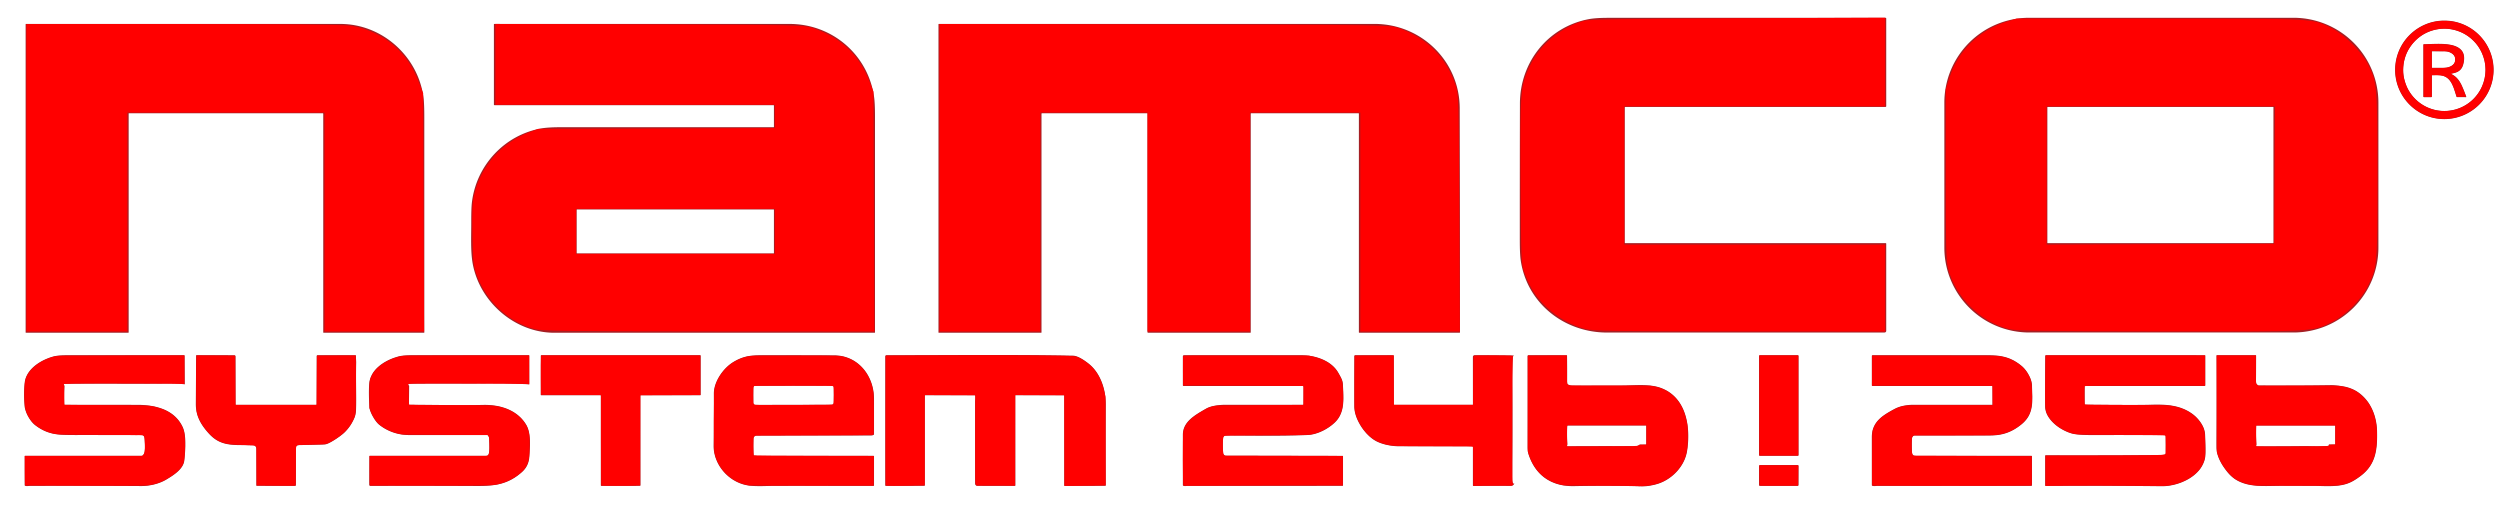 <?xml version="1.0" encoding="UTF-8" standalone="no"?>
<svg
   version="1.1"
   viewBox="0.00 0.00 2560.00 519.00"
   id="svg70"
   sodipodi:docname="namco2x6.svg"
   inkscape:version="1.3 (0e150ed6c4, 2023-07-21)"
   xmlns:inkscape="http://www.inkscape.org/namespaces/inkscape"
   xmlns:sodipodi="http://sodipodi.sourceforge.net/DTD/sodipodi-0.dtd"
   xmlns="http://www.w3.org/2000/svg"
   xmlns:svg="http://www.w3.org/2000/svg">
  <defs
     id="defs74" />
  <sodipodi:namedview
     id="namedview72"
     pagecolor="#ffffff"
     bordercolor="#666666"
     borderopacity="1.0"
     inkscape:pageshadow="2"
     inkscape:pageopacity="0.0"
     inkscape:pagecheckerboard="0"
     showgrid="false"
     inkscape:zoom="0.22234281"
     inkscape:cx="4479.5691"
     inkscape:cy="-1065.9216"
     inkscape:window-width="3440"
     inkscape:window-height="1377"
     inkscape:window-x="-8"
     inkscape:window-y="760"
     inkscape:window-maximized="1"
     inkscape:current-layer="svg70"
     inkscape:showpageshadow="0"
     inkscape:deskcolor="#d1d1d1" />
  <g
     fill="#a51e23"
     id="g56">
    <path
       d="   M 1664.38 249.00   L 1930.97 249.00   A 0.53 0.53 0.0 0 1 1931.50 249.53   L 1931.50 338.77   A 1.71 1.71 0.0 0 1 1929.79 340.48   Q 1787.07 340.52 1645.50 340.53   C 1601.64 340.53 1563.23 310.33 1557.12 265.91   Q 1556.28 259.81 1556.27 245.94   Q 1556.24 175.97 1556.40 105.99   C 1556.49 63.54 1585.23 27.48 1626.95 19.60   Q 1634.05 18.26 1646.77 18.26   Q 1788.33 18.24 1930.72 18.25   Q 1931.50 18.25 1931.50 19.03   L 1931.50 108.75   A 0.75 0.75 0.0 0 1 1930.75 109.50   L 1664.25 109.50   A 0.50 0.50 0.0 0 0 1663.75 110.00   L 1663.75 248.38   Q 1663.75 249.00 1664.38 249.00   Z"
       id="path14" />
    <path
       d="   M 2435.49 253.56   A 86.91 86.91 0.0 0 1 2348.58 340.47   L 2077.92 340.47   A 86.91 86.91 0.0 0 1 1991.01 253.56   L 1991.01 105.12   A 86.91 86.91 0.0 0 1 2077.92 18.21   L 2348.58 18.21   A 86.91 86.91 0.0 0 1 2435.49 105.12   L 2435.49 253.56   Z   M 2328.00 109.91   A 0.41 0.41 0.0 0 0 2327.59 109.50   L 2096.91 109.50   A 0.41 0.41 0.0 0 0 2096.50 109.91   L 2096.50 248.59   A 0.41 0.41 0.0 0 0 2096.91 249.00   L 2327.59 249.00   A 0.41 0.41 0.0 0 0 2328.00 248.59   L 2328.00 109.91   Z"
       id="path16" />
    <path
       d="   M 2553.47 71.52   A 50.45 50.45 0.0 0 1 2503.02 121.97   A 50.45 50.45 0.0 0 1 2452.57 71.52   A 50.45 50.45 0.0 0 1 2503.02 21.07   A 50.45 50.45 0.0 0 1 2553.47 71.52   Z   M 2545.11 71.53   A 42.11 42.11 0.0 0 0 2503.00 29.42   A 42.11 42.11 0.0 0 0 2460.89 71.53   A 42.11 42.11 0.0 0 0 2503.00 113.64   A 42.11 42.11 0.0 0 0 2545.11 71.53   Z"
       id="path18" />
    <path
       d="   M 131.75 116.25   L 131.75 340.25   A 0.50 0.50 0.0 0 1 131.25 340.75   L 26.75 340.75   Q 26.25 340.75 26.25 340.25   L 26.25 24.98   A 0.48 0.48 0.0 0 1 26.73 24.50   Q 187.56 24.49 348.50 24.51   C 391.26 24.51 428.33 57.68 433.72 100.33   Q 434.49 106.43 434.49 120.30   Q 434.51 230.32 434.50 340.41   A 0.34 0.34 0.0 0 1 434.16 340.75   L 331.50 340.75   Q 331.00 340.75 331.00 340.25   L 331.00 116.50   Q 331.00 116.00 330.50 116.00   L 132.00 116.00   A 0.25 0.25 0.0 0 0 131.75 116.25   Z"
       id="path20" />
    <path
       d="   M 792.15 107.74   L 506.50 107.75   A 0.75 0.75 0.0 0 1 505.75 107.00   L 505.75 24.98   A 0.48 0.47 -90.0 0 1 506.22 24.50   Q 657.31 24.49 808.50 24.51   C 852.16 24.51 888.77 55.97 895.05 99.11   Q 896.00 105.59 896.00 119.05   Q 896.00 229.66 896.00 340.34   A 0.41 0.41 0.0 0 1 895.59 340.75   Q 731.72 340.75 567.75 340.75   C 527.50 340.76 491.37 309.62 484.07 270.16   C 481.75 257.60 482.59 241.52 482.55 227.55   Q 482.52 213.49 483.19 207.58   C 487.55 169.56 516.49 138.17 554.40 131.48   Q 561.32 130.26 574.32 130.26   Q 683.20 130.24 792.15 130.25   A 0.35 0.34 0.0 0 0 792.50 129.91   L 792.50 108.09   A 0.35 0.35 0.0 0 0 792.15 107.74   Z   M 792.50 214.76   A 0.26 0.26 0.0 0 0 792.24 214.50   L 590.76 214.50   A 0.26 0.26 0.0 0 0 590.50 214.76   L 590.50 259.24   A 0.26 0.26 0.0 0 0 590.76 259.50   L 792.24 259.50   A 0.26 0.26 0.0 0 0 792.50 259.24   L 792.50 214.76   Z"
       id="path22" />
    <path
       d="   M 1175.00 116.25   A 0.25 0.25 0.0 0 0 1174.75 116.00   L 1067.00 116.00   A 0.50 0.50 0.0 0 0 1066.50 116.50   L 1066.50 340.25   Q 1066.50 340.75 1066.00 340.75   L 961.50 340.75   Q 961.00 340.75 961.00 340.25   L 961.00 24.98   A 0.48 0.47 -90.0 0 1 961.47 24.50   Q 1184.44 24.49 1407.50 24.49   C 1455.31 24.49 1494.64 62.55 1494.75 110.81   Q 1495.03 225.48 1495.03 340.25   A 0.50 0.50 0.0 0 1 1494.53 340.75   L 1391.97 340.75   A 0.48 0.47 -0.0 0 1 1391.49 340.28   L 1391.50 116.50   Q 1391.50 116.00 1391.00 116.00   L 1281.25 116.00   Q 1280.75 116.00 1280.75 116.50   L 1280.75 340.25   Q 1280.75 340.75 1280.25 340.75   L 1175.75 340.75   A 0.75 0.75 0.0 0 1 1175.00 340.00   L 1175.00 116.25   Z"
       id="path24" />
    <path
       d="   M 2510.43 75.97   C 2519.11 79.95 2521.81 89.68 2525.42 98.86   Q 2525.67 99.50 2524.98 99.50   L 2516.13 99.49   Q 2515.64 99.49 2515.48 99.03   C 2512.64 90.56 2510.67 79.68 2500.59 77.39   C 2497.78 76.75 2493.95 77.00 2490.75 77.00   Q 2490.25 77.00 2490.25 77.50   L 2490.25 98.75   Q 2490.25 99.50 2489.50 99.50   L 2482.25 99.50   Q 2481.50 99.50 2481.50 98.75   L 2481.50 45.77   Q 2481.50 45.30 2481.97 45.29   C 2496.93 45.17 2528.98 40.59 2522.44 65.80   C 2520.78 72.24 2516.44 74.45 2510.52 75.33   Q 2509.40 75.50 2510.43 75.97   Z   M 2490.22 52.92   L 2490.28 69.10   A 0.35 0.35 0.0 0 0 2490.63 69.45   L 2502.86 69.41   A 11.18 7.63 -0.2 0 0 2514.01 61.74   L 2514.01 60.12   A 11.18 7.63 -0.2 0 0 2502.80 52.53   L 2490.57 52.57   A 0.35 0.35 0.0 0 0 2490.22 52.92   Z"
       id="path26" />
    <path
       d="   M 324.25 413.87   L 324.25 364.73   A 1.02 1.02 0.0 0 1 325.27 363.71   L 364.03 363.77   Q 364.55 363.77 364.52 364.29   C 364.39 366.78 364.78 369.31 364.73 371.58   C 364.31 392.69 365.07 407.23 364.57 420.13   Q 364.40 424.42 362.80 428.19   Q 359.18 436.69 352.61 443.06   C 349.53 446.05 336.90 455.06 332.24 455.19   Q 319.24 455.55 306.28 455.78   C 303.59 455.83 302.99 457.08 302.99 459.61   Q 303.01 478.17 303.00 496.78   A 0.73 0.73 0.0 0 1 302.27 497.51   L 262.81 497.49   A 0.31 0.31 0.0 0 1 262.50 497.18   Q 262.51 478.58 262.49 459.98   Q 262.48 456.07 258.75 455.98   Q 251.91 455.81 245.07 455.77   C 231.67 455.68 222.46 453.63 213.56 443.68   C 205.49 434.66 200.43 425.87 200.52 413.40   Q 200.69 388.77 200.81 364.15   Q 200.81 363.71 201.24 363.71   L 239.73 363.77   Q 241.25 363.77 241.25 365.29   L 241.25 414.00   A 0.50 0.50 0.0 0 0 241.75 414.50   L 323.62 414.50   Q 324.25 414.50 324.25 413.87   Z"
       id="path28" />
    <path
       d="   M 614.70 404.75   L 554.28 404.75   A 0.56 0.56 0.0 0 1 553.72 404.19   L 553.77 364.31   A 0.56 0.56 0.0 0 1 554.33 363.75   L 716.94 363.75   A 0.56 0.56 0.0 0 1 717.50 364.31   L 717.50 404.19   A 0.56 0.56 0.0 0 1 716.94 404.75   L 656.26 404.75   A 0.56 0.56 0.0 0 0 655.70 405.31   L 655.85 496.93   A 0.56 0.56 0.0 0 1 655.29 497.49   L 615.81 497.54   A 0.56 0.56 0.0 0 1 615.25 496.98   L 615.26 405.31   A 0.56 0.56 0.0 0 0 614.70 404.75   Z"
       id="path30" />
    <path
       d="   M 1089.13 404.75   L 1039.89 404.75   A 0.23 0.23 0.0 0 0 1039.66 404.98   L 1039.79 496.96   A 0.57 0.57 0.0 0 1 1039.22 497.53   L 1000.76 497.49   A 2.25 2.24 0.1 0 1 998.52 495.25   Q 998.49 452.77 998.50 411.25   C 998.50 409.89 998.97 407.27 998.65 405.34   Q 998.56 404.75 997.96 404.75   L 947.50 404.75   A 0.50 0.50 0.0 0 0 947.00 405.25   L 947.00 496.99   A 0.49 0.49 0.0 0 1 946.51 497.48   L 907.14 497.53   Q 906.50 497.53 906.50 496.89   L 906.50 365.26   Q 906.50 363.73 908.03 363.73   C 971.23 363.76 1034.83 362.97 1098.45 364.17   C 1103.84 364.27 1110.25 368.85 1114.40 372.04   C 1126.82 381.57 1132.40 398.76 1132.34 414.06   Q 1132.16 455.54 1132.28 497.09   A 0.37 0.36 90.0 0 1 1131.92 497.46   L 1090.33 497.59   Q 1089.75 497.59 1089.75 497.01   L 1089.76 405.38   Q 1089.76 404.75 1089.13 404.75   Z"
       id="path32" />
    <path
       d="   M 1334.17 414.51   A 0.58 0.57 0.0 0 0 1334.75 413.94   L 1334.75 396.24   A 1.01 1.01 0.0 0 0 1333.74 395.23   L 1212.00 395.26   A 0.76 0.75 90.0 0 1 1211.25 394.50   L 1211.25 365.09   Q 1211.25 363.71 1212.63 363.71   Q 1272.27 363.78 1332.75 363.75   C 1347.02 363.74 1363.59 369.20 1370.66 382.03   C 1372.66 385.65 1374.97 389.20 1375.15 393.47   C 1375.77 408.10 1377.58 422.50 1366.79 432.75   C 1360.03 439.16 1349.18 444.98 1339.33 445.44   C 1311.60 446.74 1283.53 446.02 1255.75 446.00   C 1253.73 446.00 1252.60 446.92 1252.45 449.03   Q 1251.94 456.27 1252.52 463.49   Q 1252.76 466.56 1255.81 466.57   Q 1315.28 466.71 1374.74 466.80   Q 1375.25 466.80 1375.25 467.31   L 1375.25 496.91   Q 1375.25 497.49 1374.66 497.49   Q 1295.49 497.52 1216.41 497.50   C 1215.15 497.50 1213.39 498.07 1211.73 497.41   Q 1211.25 497.22 1211.25 496.70   Q 1211.25 470.94 1211.25 445.19   C 1211.25 431.43 1224.09 424.75 1235.29 418.28   C 1240.24 415.43 1249.04 414.50 1254.69 414.50   Q 1294.46 414.50 1334.17 414.51   Z"
       id="path34" />
    <path
       d="   M 1550.29 364.25   L 1549.60 364.76   Q 1549.19 365.06 1549.16 365.57   Q 1548.45 378.48 1548.65 396.81   Q 1549.07 434.73 1548.48 491.50   Q 1548.47 492.83 1549.30 494.90   Q 1549.45 495.25 1549.82 495.18   L 1550.70 495.00   Q 1549.75 497.56 1546.75 497.53   Q 1527.89 497.37 1508.94 497.67   A 0.68 0.67 89.2 0 1 1508.25 496.99   L 1508.25 457.73   A 0.73 0.73 0.0 0 0 1507.52 457.00   Q 1470.30 457.00 1432.99 457.00   C 1425.22 457.00 1415.38 455.25 1408.54 451.41   C 1397.33 445.12 1386.77 428.97 1386.74 416.07   Q 1386.68 390.53 1386.79 364.91   Q 1386.80 363.74 1387.97 363.74   L 1426.75 363.76   Q 1427.25 363.76 1427.25 364.25   L 1427.25 414.00   A 0.50 0.50 0.0 0 0 1427.75 414.50   L 1508.04 414.50   Q 1508.27 414.50 1508.27 414.27   L 1508.24 365.51   A 1.79 1.79 0.0 0 1 1510.03 363.72   Q 1529.35 363.73 1548.93 363.98   Q 1549.64 363.99 1550.29 364.25   Z"
       id="path36" />
    <path
       d="   M 1605.85 393.88   Q 1607.93 394.77 1610.31 394.77   Q 1635.86 394.78 1661.40 394.75   C 1673.81 394.74 1688.44 392.86 1700.31 397.07   C 1727.21 406.61 1731.45 437.75 1727.55 462.01   C 1724.97 478.03 1711.31 491.88 1695.80 495.98   Q 1687.56 498.17 1681.49 498.00   Q 1646.63 497.07 1611.75 497.79   C 1589.04 498.26 1572.47 487.15 1565.35 465.65   Q 1564.22 462.24 1564.22 457.71   Q 1564.28 410.91 1564.24 364.70   A 0.99 0.98 -90.0 0 1 1565.22 363.71   L 1604.26 363.77   A 0.40 0.39 0.0 0 1 1604.66 364.16   Q 1604.82 377.09 1604.76 390.00   Q 1604.75 391.61 1605.19 393.13   Q 1605.34 393.66 1605.85 393.88   Z   M 1605.04 455.00   L 1604.55 456.17   A 0.59 0.59 0.0 0 0 1605.09 457.00   Q 1639.82 456.77 1673.69 456.96   Q 1677.24 456.98 1679.02 455.15   L 1685.09 455.20   Q 1685.75 455.20 1685.75 454.55   L 1685.75 436.06   A 0.31 0.31 0.0 0 0 1685.44 435.75   L 1605.48 435.75   Q 1604.89 435.75 1604.86 436.35   Q 1604.42 445.85 1605.04 455.00   Z"
       id="path38" />
    <rect
       x="1801.25"
       y="363.73"
       width="40.50"
       height="103.02"
       rx="0.73"
       id="rect40" />
    <path
       d="   M 2040.25 414.41   L 2040.25 395.88   Q 2040.25 395.25 2039.63 395.25   L 1917.50 395.25   A 0.75 0.75 0.0 0 1 1916.75 394.50   L 1916.75 364.56   A 0.82 0.82 0.0 0 1 1917.57 363.74   Q 1976.73 363.76 2036.00 363.74   C 2049.94 363.74 2059.89 366.05 2070.51 374.98   C 2075.48 379.15 2080.69 388.15 2080.78 394.72   C 2080.98 409.56 2083.69 423.86 2069.61 434.92   C 2059.68 442.73 2050.59 445.93 2037.57 445.97   Q 1999.28 446.07 1961.00 445.98   C 1958.43 445.98 1957.83 447.94 1957.78 450.23   Q 1957.63 456.64 1957.87 463.03   C 1957.99 466.22 1959.70 466.75 1962.61 466.75   Q 2021.42 466.75 2080.17 466.75   A 0.56 0.56 0.0 0 1 2080.73 467.31   L 2080.76 496.77   A 0.74 0.74 0.0 0 1 2080.02 497.51   Q 2001.11 497.49 1922.85 497.50   C 1921.39 497.50 1919.23 498.11 1917.24 497.42   Q 1916.75 497.25 1916.75 496.73   Q 1916.75 472.21 1916.74 447.71   C 1916.74 431.95 1927.39 425.48 1940.29 418.58   C 1945.65 415.71 1953.15 414.50 1959.18 414.50   Q 1999.71 414.50 2040.16 414.50   A 0.09 0.09 0.0 0 0 2040.25 414.41   Z"
       id="path42" />
    <path
       d="   M 2135.26 414.33   Q 2187.69 414.90 2202.00 414.44   C 2217.68 413.92 2232.73 414.61 2245.41 424.09   C 2251.43 428.59 2257.61 436.73 2258.01 444.68   Q 2258.90 462.69 2258.23 467.52   C 2255.45 487.46 2231.24 498.11 2213.50 497.90   Q 2154.22 497.20 2094.87 497.59   A 0.62 0.61 -0.0 0 1 2094.25 496.98   L 2094.25 466.76   Q 2094.25 466.20 2094.81 466.20   Q 2153.56 466.36 2212.17 465.97   Q 2214.78 465.95 2216.76 465.34   A 1.28 1.28 0.0 0 0 2217.66 464.12   L 2217.62 446.86   A 1.34 1.33 0.0 0 0 2216.28 445.53   Q 2178.62 445.44 2142.25 445.50   Q 2128.09 445.53 2122.36 444.12   C 2110.71 441.25 2094.24 430.07 2094.20 416.14   Q 2094.14 390.15 2094.30 364.70   Q 2094.31 363.74 2095.27 363.74   L 2257.75 363.76   A 0.50 0.49 0.0 0 1 2258.25 364.25   L 2258.25 394.47   A 0.78 0.78 0.0 0 1 2257.47 395.25   L 2135.21 395.25   Q 2134.74 395.25 2134.74 395.72   L 2134.74 413.81   Q 2134.74 414.33 2135.26 414.33   Z"
       id="path44" />
    <path
       d="   M 189.21 393.50   Q 181.00 392.68 172.77 392.78   C 137.21 393.18 101.64 392.64 66.06 393.04   Q 65.52 393.05 65.39 393.58   Q 65.20 394.36 66.17 394.91   Q 65.34 404.48 65.88 413.97   Q 65.91 414.47 66.41 414.47   Q 103.49 414.55 140.49 414.55   C 158.88 414.55 178.67 419.16 187.09 437.28   C 191.15 446.01 189.75 462.03 188.75 471.50   C 187.79 480.63 177.09 486.99 170.35 491.08   C 162.93 495.58 152.87 497.76 144.69 497.71   Q 87.66 497.35 30.63 497.54   C 29.26 497.54 27.46 498.07 25.71 497.41   Q 25.25 497.23 25.25 496.74   L 25.25 467.29   Q 25.25 466.77 25.77 466.77   Q 85.17 466.71 144.49 466.75   C 149.88 466.75 148.21 454.29 148.09 449.96   C 147.94 444.97 145.55 445.45 141.37 445.47   Q 116.18 445.59 91.01 445.43   C 84.76 445.39 72.60 445.67 63.42 445.22   C 52.47 444.69 44.27 441.72 35.94 435.38   C 30.71 431.39 25.60 421.93 25.11 415.40   Q 24.10 402.13 25.28 391.77   C 26.90 377.59 42.21 368.36 54.73 365.03   Q 59.54 363.75 67.40 363.75   Q 127.95 363.75 188.51 363.75   A 0.52 0.52 0.0 0 1 189.03 364.26   L 189.21 393.50   Z"
       id="path46" />
    <path
       d="   M 542.02 393.56   Q 520.67 392.44 499.30 392.69   C 472.40 393.00 445.51 392.61 418.59 393.01   Q 417.93 393.02 418.05 393.67   Q 418.20 394.51 418.98 394.97   L 418.78 414.01   Q 418.78 414.47 419.24 414.47   C 444.34 414.47 469.69 415.21 494.74 414.63   C 511.92 414.24 529.71 419.50 538.92 435.05   C 544.02 443.66 542.74 457.35 542.07 467.56   Q 541.45 477.15 534.71 483.20   C 520.68 495.81 507.43 497.75 488.19 497.65   Q 433.38 497.37 379.33 497.54   Q 378.12 497.55 378.12 496.34   L 378.22 467.38   A 0.65 0.65 0.0 0 1 378.87 466.73   Q 438.30 466.76 496.66 466.74   Q 498.73 466.74 499.60 466.14   C 501.78 464.62 500.97 455.19 500.93 449.76   Q 500.91 447.35 499.57 445.89   Q 499.20 445.49 498.66 445.49   Q 458.94 445.53 419.25 445.50   Q 401.65 445.49 388.24 434.92   C 384.22 431.75 378.53 421.96 378.24 416.87   Q 377.45 403.15 377.99 393.76   C 378.89 377.94 394.37 368.72 407.80 365.06   Q 412.66 363.74 421.33 363.74   Q 481.43 363.76 541.59 363.75   A 0.41 0.41 0.0 0 1 542.00 364.16   L 542.02 393.56   Z"
       id="path48" />
    <path
       d="   M 772.17 466.42   C 773.37 466.41 774.63 466.74 775.73 466.74   Q 835.10 466.76 894.44 466.75   A 0.56 0.56 0.0 0 1 895.00 467.31   L 895.00 496.98   A 0.54 0.54 0.0 0 1 894.46 497.52   Q 843.69 497.48 793.00 497.50   C 787.21 497.50 775.13 498.31 767.00 497.25   C 746.87 494.65 730.48 476.36 730.71 456.00   Q 731.08 422.56 730.98 403.07   C 730.92 390.74 740.53 377.02 750.74 370.79   C 759.98 365.16 767.48 363.75 779.13 363.74   Q 816.57 363.72 853.98 363.84   C 878.79 363.92 894.96 384.65 894.99 408.24   Q 895.01 426.37 895.00 444.47   Q 895.00 445.01 894.53 445.29   Q 893.37 445.99 891.69 445.99   Q 833.50 445.99 775.31 446.05   Q 771.69 446.05 771.57 449.53   Q 771.27 457.95 771.78 466.06   Q 771.81 466.43 772.17 466.42   Z   M 773.66 414.58   L 851.56 414.44   A 2.19 2.19 0.0 0 0 853.74 412.25   L 853.72 397.12   A 2.18 1.40 89.9 0 0 852.31 394.94   L 772.83 395.08   A 2.18 1.40 89.9 0 0 771.44 397.26   L 771.46 412.39   A 2.19 2.19 0.0 0 0 773.66 414.58   Z"
       id="path50" />
    <path
       d="   M 2310.72 393.05   A 2.73 2.72 78.0 0 0 2313.16 394.64   Q 2350.01 394.95 2386.75 394.40   Q 2391.83 394.33 2399.72 395.67   C 2421.81 399.43 2433.59 420.06 2434.10 441.19   C 2434.56 459.88 2433.19 475.74 2416.80 487.80   C 2409.82 492.94 2404.59 495.84 2395.82 497.10   C 2386.80 498.39 2376.77 497.56 2369.46 497.53   Q 2352.64 497.47 2335.83 497.49   C 2316.01 497.52 2294.51 500.49 2280.85 483.43   C 2275.11 476.25 2270.37 468.36 2269.66 459.50   Q 2269.56 458.30 2269.61 449.39   Q 2269.86 406.73 2269.72 364.09   A 0.34 0.34 0.0 0 1 2270.06 363.75   L 2309.78 363.75   A 0.49 0.48 90.0 0 1 2310.26 364.24   Q 2310.26 376.95 2310.15 389.75   Q 2310.14 391.76 2310.72 393.05   Z   M 2310.67 455.21   Q 2310.22 455.81 2310.29 456.48   Q 2310.34 457.03 2310.89 457.03   Q 2335.23 457.07 2359.57 456.83   C 2365.58 456.77 2376.09 457.50 2384.00 456.55   Q 2384.83 456.45 2384.75 455.09   L 2390.64 455.16   Q 2391.25 455.17 2391.25 454.56   L 2391.25 436.15   A 0.41 0.40 0.0 0 0 2390.84 435.75   L 2310.78 435.75   Q 2310.37 435.75 2310.35 436.17   Q 2309.91 445.71 2310.67 455.21   Z"
       id="path52" />
    <rect
       x="1801.25"
       y="476.26"
       width="40.50"
       height="21.30"
       rx="0.88"
       id="rect54" />
  </g>
  <path
     style="fill:#ff0000;fill-opacity:1;stroke-width:1.59"
     d="M 27.032,182.07 V 24.647 H 186.725 c 104.03,0 164.028,0.59 172.131,1.692 17.196,2.339 35.711,11.376 47.953,23.403 10.339,10.158 16.332,19.56 22.399,35.139 l 4.099,10.526 0.472,122.042 0.472,122.042 H 383.294 332.337 V 227.388 115.284 H 231.364 130.39 V 227.388 339.492 H 78.711 27.032 Z"
     id="path1" />
  <path
     style="fill:#ff0000;fill-opacity:1;stroke-width:1.59"
     d="m 547.424,337.041 c -26.198,-7.056 -49.011,-28.153 -58.995,-54.561 -3.653,-9.661 -4.053,-13.231 -4.657,-41.576 -0.526,-24.678 -0.139,-33.243 1.895,-41.958 6.706,-28.73 27.857,-52.75 55.77,-63.337 l 9.541,-3.618 121.247,-0.45 121.247,-0.45 V 119.212 107.334 H 650.362 507.251 V 65.932 24.53 l 157.82,0.486 c 148.378,0.457 158.343,0.662 166.566,3.417 29.222,9.794 47.987,27.308 58.676,54.764 l 4.134,10.62 0.453,122.837 0.453,122.837 -169.802,-0.105 c -140.875,-0.087 -171.22,-0.487 -178.127,-2.347 z M 793.474,236.929 V 213.872 H 691.705 589.937 v 23.057 23.057 h 101.768 101.768 z"
     id="path3" />
  <path
     style="fill:#ff0000;fill-opacity:1;stroke-width:1.59"
     d="M 962.027,182.028 V 24.565 l 230.171,0.45 c 218.501,0.427 230.614,0.598 238.917,3.373 29.771,9.95 50.122,30.319 59.809,59.864 2.64,8.053 2.911,18.352 3.422,129.993 l 0.555,121.247 h -50.974 -50.974 V 227.388 115.284 h -56.45 -56.45 v 112.104 112.104 h -52.474 -52.474 V 227.388 115.284 h -54.859 -54.859 v 112.104 112.104 h -51.679 -51.679 z"
     id="path4" />
  <path
     style="fill:#ff0000;fill-opacity:1;stroke-width:1.59"
     d="m 1623.52,336.976 c -14.556,-3.84 -28.305,-11.551 -39.608,-22.214 -11.041,-10.416 -16.869,-19.416 -22.814,-35.229 -3.37,-8.964 -3.477,-11.478 -4.001,-93.565 -0.605,-94.754 -0.281,-98.561 10.201,-119.978 10.198,-20.836 31.643,-38.357 54.752,-44.734 5.235,-1.445 45.584,-2.094 157.7,-2.537 l 150.665,-0.596 v 45.4 45.4 h -133.571 -133.571 v 70.761 70.761 h 133.571 133.571 v 44.524 44.524 l -149.074,-0.105 c -124.952,-0.088 -150.49,-0.478 -157.82,-2.412 z"
     id="path5" />
  <path
     style="fill:#ff0000;fill-opacity:1;stroke-width:1.59"
     d="m 2058.058,337.207 c -29.777,-7.215 -55.459,-32.486 -63.193,-62.181 -2.043,-7.843 -2.435,-23.361 -2.435,-96.389 V 91.596 l 3.95,-12.406 c 8.491,-26.663 30.129,-48.068 57.203,-56.587 l 11.197,-3.523 h 147.087 c 160.473,0 154.97,-0.293 174.914,9.32 13.166,6.346 30.813,23.598 37.789,36.942 9.606,18.376 9.865,21.374 9.891,114.405 0.026,92.904 -0.046,93.727 -9.943,113.631 -6.78,13.634 -22.512,29.367 -36.147,36.147 -20.792,10.339 -14.395,9.981 -175.646,9.832 -112.296,-0.104 -148.29,-0.604 -154.668,-2.15 z m 271.098,-157.921 0.414,-70.363 h -116.891 -116.891 v 70.771 70.771 l 116.477,-0.408 116.477,-0.408 z"
     id="path6" />
  <path
     style="fill:#ff0000;fill-opacity:1;stroke-width:0.398"
     d="m 2497.011,121.406 c -18.496,-2.153 -34.831,-15.206 -41.242,-32.956 -3.683,-10.198 -3.893,-21.684 -0.585,-32.03 2.544,-7.955 6.385,-14.209 12.458,-20.282 7.892,-7.892 17.259,-12.648 28.233,-14.335 4.954,-0.762 12.814,-0.487 17.719,0.619 34.722,7.83 50.747,47.424 31.129,76.91 -10.425,15.669 -28.983,24.255 -47.712,22.074 z m 12.31,-8.103 c 14.03,-2.115 25.819,-10.886 31.88,-23.719 5.426,-11.489 5.442,-24.546 0.044,-35.966 -2.346,-4.963 -4.553,-8.119 -8.34,-11.924 -12.514,-12.573 -31.403,-15.931 -47.805,-8.497 -8.607,3.901 -16.476,11.856 -20.639,20.866 -3.077,6.661 -4.422,15.954 -3.37,23.29 0.593,4.136 2.783,10.84 4.662,14.278 8.609,15.743 25.887,24.338 43.567,21.673 z"
     id="path7" />
  <path
     style="fill:#ff0000;fill-opacity:1;stroke-width:0.398"
     d="M 2481.791,72.392 V 45.6 l 5.859,-0.293 c 7.838,-0.392 17.847,-0.028 21.769,0.791 6.35,1.327 11.054,4.44 12.721,8.422 1.004,2.396 1.174,5.912 0.454,9.392 -1.339,6.477 -4.059,9.362 -10.169,10.787 -1.37,0.32 -2.561,0.652 -2.647,0.738 -0.086,0.086 1.048,0.954 2.52,1.93 3.149,2.086 5.879,5.317 7.813,9.25 1.421,2.889 5.011,11.662 5.011,12.245 0,0.177 -2.112,0.323 -4.693,0.323 h -4.693 l -1.525,-4.809 c -4.382,-13.817 -8.376,-17.453 -19.173,-17.453 h -4.898 v 11.131 11.131 h -4.174 -4.174 z m 23.403,-3.042 c 4.009,-0.65 6.976,-2.418 8.307,-4.95 0.86,-1.636 0.843,-5.762 -0.03,-7.094 -1.099,-1.678 -2.341,-2.688 -4.649,-3.783 -2.098,-0.995 -2.521,-1.043 -10.435,-1.183 l -8.249,-0.146 v 8.786 8.786 l 6.261,-0.003 c 3.444,-0.002 7.401,-0.188 8.794,-0.414 z"
     id="path8" />
  <path
     style="fill:#ff0000;fill-opacity:1;stroke-width:0.398"
     d="m 2311.449,497.225 c -7.36,-0.514 -13.153,-1.971 -18.856,-4.743 -4.169,-2.027 -4.877,-2.542 -8.57,-6.243 -5.89,-5.902 -10.219,-12.662 -12.823,-20.021 l -1.095,-3.094 -0.108,-49.592 -0.108,-49.592 h 20.084 20.084 v 14.342 14.342 l 1.209,1.209 1.208,1.209 40.632,-0.118 c 39.974,-0.116 40.706,-0.104 45.21,0.726 5.593,1.031 10.007,2.555 14.149,4.886 4.261,2.398 11.123,9.23 13.787,13.73 5.915,9.989 8.279,21.025 7.656,35.741 -0.84,19.839 -6.136,30.2 -20.307,39.727 -6.467,4.348 -11.986,6.425 -19.494,7.338 -2.444,0.297 -16.055,0.41 -42.335,0.351 -21.303,-0.048 -39.449,-0.137 -40.323,-0.198 z m 72.667,-40.485 c 0.373,-0.143 0.678,-0.502 0.678,-0.798 0,-0.399 0.845,-0.567 3.28,-0.653 l 3.28,-0.115 v -9.74 -9.74 h -40.548 -40.548 l -0.026,10.535 c -0.015,5.794 0.037,10.663 0.115,10.819 0.175,0.354 72.836,0.05 73.771,-0.309 z"
     id="path9" />
  <path
     style="fill:#ff0000;fill-opacity:1;stroke-width:0.398"
     d="m 2178.474,497.406 c -19.131,-0.167 -45.831,-0.197 -59.332,-0.066 l -24.548,0.238 v -15.537 -15.537 l 42.834,-0.045 c 56.398,-0.059 78.866,-0.368 79.744,-1.097 0.576,-0.479 0.657,-1.679 0.657,-9.79 0,-6.993 -0.123,-9.347 -0.505,-9.664 -0.345,-0.286 -14.319,-0.472 -44.027,-0.586 -45.109,-0.173 -46.912,-0.238 -52.472,-1.882 -3.265,-0.965 -9.209,-3.845 -12.376,-5.995 -5.943,-4.036 -11.497,-10.697 -13.014,-15.607 -1.224,-3.962 -1.356,-8.26 -1.042,-33.824 l 0.296,-24.073 h 81.645 81.645 v 15.504 15.504 h -61.575 c -55.782,0 -61.598,0.059 -61.816,0.629 -0.396,1.031 -0.261,17.806 0.148,18.453 0.331,0.523 5.484,0.604 42.033,0.659 36.401,0.055 42.198,0.145 45.954,0.716 13.876,2.107 24.594,8.31 30.807,17.827 3.96,6.066 4.453,8.575 4.564,23.224 0.093,12.173 -0.052,13.319 -2.311,18.268 -1.75,3.835 -3.419,6.182 -6.613,9.305 -7.839,7.664 -21.094,13.094 -33.13,13.572 -1.53,0.061 -18.436,-0.026 -37.567,-0.194 z"
     id="path10" />
  <path
     style="fill:#ff0000;fill-opacity:1;stroke-width:0.398"
     d="m 1917.377,497.172 c -0.415,-0.264 -0.49,-5.579 -0.386,-27.523 0.119,-25.108 0.185,-27.364 0.858,-29.383 1.932,-5.794 5.069,-10.026 10.397,-14.025 4.373,-3.282 12.707,-7.947 16.518,-9.246 6.333,-2.159 6.552,-2.168 52.94,-2.17 l 42.841,-0.002 -0.106,-9.839 -0.106,-9.839 -61.721,-0.101 -61.721,-0.101 0.104,-15.403 0.104,-15.403 h 63.804 c 60.738,0 63.995,0.036 67.779,0.746 7.204,1.352 12.332,3.517 18.315,7.73 4.821,3.395 8.038,7.118 10.702,12.385 2.366,4.678 2.64,6.023 2.999,14.718 0.737,17.864 -1.108,24.975 -8.352,32.205 -7.736,7.721 -17.25,12.244 -28.357,13.483 -2.47,0.275 -18.082,0.426 -44.119,0.426 h -40.296 l -0.95,1.011 c -0.879,0.936 -0.962,1.393 -1.11,6.162 -0.216,6.949 0.198,11.656 1.127,12.803 l 0.724,0.894 60.559,0.199 60.559,0.199 0.104,14.881 c 0.082,11.641 -0.01,14.95 -0.398,15.2 -0.664,0.422 -162.147,0.414 -162.812,-0.008 z"
     id="path11" />
  <path
     style="fill:#ff0000;fill-opacity:1;stroke-width:0.398"
     d="M 1801.614,415.222 V 363.94 h 19.877 19.877 v 51.282 51.282 h -19.877 -19.877 z"
     id="path12" />
  <path
     style="fill:#ff0000;fill-opacity:1;stroke-width:0.398"
     d="m 1801.883,497.25 c -0.148,-0.148 -0.269,-4.89 -0.269,-10.538 v -10.27 h 19.883 19.883 l -0.106,10.435 -0.106,10.435 -19.509,0.103 c -10.73,0.057 -19.629,-0.018 -19.777,-0.166 z"
     id="path13" />
  <path
     style="fill:#ff0000;fill-opacity:1;stroke-width:0.398"
     d="m 1676.741,497.743 c -0.136,-0.144 -17.041,-0.312 -37.567,-0.374 -36.456,-0.11 -37.398,-0.132 -40.699,-0.953 -7.094,-1.763 -12.13,-4.076 -17.259,-7.925 -6.85,-5.141 -12.386,-13.229 -15.595,-22.782 l -1.135,-3.379 v -49.095 -49.095 l 19.949,-0.103 19.949,-0.103 0.126,14.549 0.126,14.549 0.912,0.738 c 0.501,0.406 1.746,0.863 2.767,1.016 1.02,0.153 19.026,0.187 40.012,0.074 21.384,-0.114 39.565,-0.047 41.359,0.152 9.888,1.099 18.034,4.709 24.385,10.808 6.537,6.277 10.713,14.439 13.075,25.551 1.012,4.764 1.089,5.796 1.106,14.859 0.019,10.501 -0.383,14.497 -2.04,20.255 -3.051,10.603 -11.935,20.894 -22.633,26.218 -6.165,3.068 -13.083,4.721 -21.224,5.071 -2.952,0.127 -5.478,0.113 -5.614,-0.03 z m 1.164,-41.603 c 1.017,-0.593 2.075,-0.767 4.671,-0.767 h 3.356 v -9.938 -9.938 h -40.524 -40.524 l -0.258,1.72 c -0.191,1.271 -0.025,19.945 0.177,19.945 0.018,0 16.177,-0.057 35.91,-0.128 34.594,-0.123 35.924,-0.155 37.192,-0.894 z"
     id="path15" />
  <path
     style="fill:#ff0000;fill-opacity:1;stroke-width:0.398"
     d="m 1508.633,477.848 c 0,-10.795 -0.108,-19.911 -0.241,-20.256 -0.218,-0.567 -3.91,-0.629 -37.666,-0.635 -20.622,-0.003 -39.512,-0.179 -42.073,-0.391 -14.907,-1.235 -24.285,-6.073 -32.226,-16.623 -4.742,-6.3 -8.085,-13.549 -9.017,-19.553 -0.327,-2.108 -0.428,-10.781 -0.343,-29.616 l 0.12,-26.635 19.973,-0.103 19.973,-0.103 0.102,25.346 0.102,25.346 h 40.548 40.548 l 0.102,-24.809 c 0.072,-17.52 0.233,-24.966 0.546,-25.343 0.359,-0.432 3.752,-0.533 17.787,-0.531 9.539,0.002 18.544,0.116 20.011,0.255 2.567,0.242 2.65,0.283 2.203,1.09 -0.624,1.127 -0.87,127.004 -0.251,128.943 0.226,0.711 0.617,1.292 0.867,1.292 0.25,0 0.053,0.403 -0.439,0.894 l -0.894,0.894 -19.866,0.082 -19.866,0.082 z"
     id="path17" />
  <path
     style="fill:#ff0000;fill-opacity:1;stroke-width:0.398"
     d="m 1211.776,497.084 c -0.64,-0.679 -0.715,-50.831 -0.082,-54.829 1.272,-8.028 7.355,-14.419 21.367,-22.449 3.858,-2.211 5.971,-3.06 10.034,-4.031 2.726,-0.652 6.587,-0.727 47.293,-0.929 l 44.325,-0.219 0.106,-9.64 c 0.059,-5.302 0.059,-9.683 0,-9.736 -0.059,-0.053 -27.834,-0.187 -61.724,-0.298 l -61.617,-0.202 -0.104,-14.861 c -0.076,-10.799 0.021,-15.012 0.355,-15.415 0.39,-0.47 10.129,-0.535 64.504,-0.43 l 64.045,0.124 3.873,0.888 c 10.292,2.359 18.566,6.928 23.391,12.918 2.037,2.529 5.545,8.645 6.545,11.409 1.158,3.204 1.759,18.601 0.971,24.886 -0.583,4.653 -1.404,7.482 -3.268,11.26 -4.438,8.998 -17.988,17.709 -30.395,19.54 -2.123,0.313 -16.401,0.518 -45.145,0.647 -39.874,0.179 -42.086,0.226 -42.933,0.911 -0.8,0.647 -0.914,1.173 -1.092,5.032 -0.109,2.37 -0.105,6.321 0.01,8.78 0.184,3.954 0.311,4.574 1.104,5.367 l 0.896,0.896 60.414,0.103 60.414,0.103 v 15.102 15.102 h -52.21 c -28.715,0 -65.343,0.112 -81.395,0.248 -23.956,0.204 -29.274,0.154 -29.682,-0.278 z"
     id="path19" />
  <path
     style="fill:#ff0000;fill-opacity:1;stroke-width:0.398"
     d="m 906.954,497.014 c -0.104,-0.273 -0.143,-30.282 -0.087,-66.686 l 0.102,-66.189 54.661,-0.3 c 69.44,-0.381 136.67,0.163 139.931,1.131 4.593,1.364 11.493,5.787 16.11,10.328 6.345,6.24 11.043,15.612 13.386,26.699 l 0.904,4.28 0.119,45.354 0.119,45.354 -9.257,0.262 c -5.091,0.144 -14.578,0.262 -21.082,0.263 l -11.825,9.1e-4 -0.101,-46.412 -0.101,-46.412 -25.142,-0.102 -25.142,-0.102 -0.101,46.415 -0.101,46.415 -19.65,-0.045 -19.65,-0.045 -0.743,-0.918 c -0.717,-0.885 -0.741,-2.518 -0.681,-46.267 l 0.062,-45.35 -25.881,-0.102 -25.881,-0.102 v 46.251 46.251 l -11.032,0.262 c -18.073,0.429 -28.716,0.343 -28.936,-0.233 z"
     id="path21" />
  <path
     style="fill:#ff0000;fill-opacity:1;stroke-width:0.398"
     d="m 767.336,497.088 c -4.084,-0.532 -8.408,-1.878 -12.622,-3.929 -11.848,-5.767 -20.369,-16.658 -23.067,-29.484 -0.825,-3.92 -0.845,-60.573 -0.023,-65.149 1.501,-8.361 7.274,-17.867 14.629,-24.093 5.199,-4.4 12.321,-7.876 19.346,-9.442 3.785,-0.843 4.281,-0.852 48.546,-0.852 47.272,0 45.99,-0.045 52.077,1.844 14.955,4.642 26.065,19.02 28.209,36.508 0.234,1.912 0.413,11.821 0.413,22.915 0,18.221 -0.047,19.569 -0.696,19.887 -0.383,0.187 -27.748,0.43 -60.811,0.539 l -60.116,0.199 -0.905,0.907 c -0.89,0.892 -0.905,1.064 -0.898,10.012 0.004,5.007 0.153,9.25 0.331,9.428 0.178,0.178 27.95,0.371 61.714,0.428 l 61.39,0.104 -0.104,15.201 -0.104,15.201 -62.413,0.05 c -34.327,0.027 -63.531,-0.096 -64.897,-0.274 z m 85.999,-83.234 c 0.754,-1.031 0.832,-17.684 0.087,-18.429 -0.365,-0.365 -9.997,-0.477 -40.932,-0.477 -39.59,0 -40.464,0.016 -40.866,0.769 -0.246,0.46 -0.412,4.131 -0.412,9.143 0,7.876 0.048,8.422 0.804,9.179 0.798,0.798 1.109,0.803 40.779,0.696 39.046,-0.106 39.988,-0.127 40.539,-0.88 z"
     id="path23" />
  <path
     style="fill:#ff0000;fill-opacity:1;stroke-width:0.398"
     d="m 615.644,497.246 c -0.146,-0.146 -0.265,-21.075 -0.265,-46.509 v -46.244 l -30.709,-0.102 -30.709,-0.102 -0.12,-17.293 c -0.066,-9.511 -0.006,-18.59 0.133,-20.175 l 0.253,-2.882 h 81.46 81.46 v 20.272 20.272 l -30.709,0.102 -30.709,0.102 -0.101,46.152 -0.101,46.152 -5.067,0.258 c -6.663,0.34 -34.475,0.337 -34.816,-0.003 z"
     id="path25" />
  <path
     style="fill:#ff0000;fill-opacity:1;stroke-width:0.398"
     d="m 378.947,497.228 c -0.386,-0.14 -0.497,-3.557 -0.497,-15.254 v -15.073 h 60.244 60.244 l 0.938,-0.938 c 1.218,-1.218 1.552,-4.226 1.339,-12.058 -0.124,-4.562 -0.313,-6.173 -0.84,-7.16 l -0.68,-1.274 -43.429,-0.14 c -43.217,-0.139 -43.449,-0.144 -47.33,-1.025 -9.992,-2.267 -19.346,-7.339 -23.484,-12.733 -2.314,-3.017 -4.754,-7.405 -6.057,-10.893 l -1.073,-2.874 -0.035,-13.317 c -0.04,-14.87 0.038,-15.434 2.847,-20.8 4.81,-9.187 19.241,-17.897 32.009,-19.321 2.576,-0.287 24.348,-0.428 66.264,-0.428 h 62.428 v 14.744 14.744 l -2.485,-0.243 c -3.719,-0.364 -108.466,-0.744 -115.518,-0.419 -6.013,0.277 -6.093,0.292 -5.781,1.132 0.174,0.468 0.375,5.231 0.446,10.585 0.071,5.353 0.266,9.87 0.433,10.036 0.167,0.167 18.72,0.312 41.23,0.323 43.52,0.021 45.274,0.087 52.664,1.972 12.925,3.296 23.707,11.863 27.442,21.805 1.689,4.495 2.098,7.724 2.074,16.357 -0.04,13.945 -0.921,18.791 -4.359,23.966 -4.178,6.289 -14.649,13.117 -24.453,15.945 -8.509,2.455 -6.547,2.389 -73.263,2.459 -33.452,0.035 -61.046,-0.018 -61.319,-0.117 z"
     id="path27" />
  <path
     style="fill:#ff0000;fill-opacity:1;stroke-width:0.398"
     d="m 271.227,497.213 -8.437,-0.116 -0.11,-19.659 -0.11,-19.659 -0.905,-0.905 c -0.885,-0.885 -1.164,-0.912 -12.249,-1.197 -12.579,-0.323 -17.107,-0.871 -22.015,-2.662 -4.722,-1.723 -7.714,-3.712 -11.973,-7.957 -6.728,-6.706 -11.598,-14.491 -13.568,-21.687 -0.828,-3.026 -0.878,-4.118 -1.024,-22.461 -0.084,-10.604 -0.028,-23.262 0.125,-28.129 l 0.278,-8.849 19.733,0.103 19.733,0.103 0.199,25.243 0.199,25.243 h 41.542 41.542 l 0.199,-25.243 0.199,-25.243 19.743,-0.103 19.743,-0.103 0.262,2.886 c 0.144,1.587 0.194,14.871 0.11,29.52 -0.167,29.163 -0.069,27.919 -2.629,33.391 -4.173,8.918 -10.831,15.643 -21.762,21.982 -5.651,3.277 -5.215,3.203 -21.288,3.591 -14.263,0.344 -14.394,0.355 -15.115,1.246 -0.684,0.844 -0.728,2.1 -0.728,20.689 0,17.679 -0.067,19.816 -0.629,20.031 -0.592,0.227 -11.861,0.207 -31.064,-0.056 z"
     id="path29" />
  <path
     style="fill:#ff0000;fill-opacity:1;stroke-width:0.398"
     d="m 25.84,497.18 c -0.256,-0.085 -0.398,-5.5 -0.398,-15.206 v -15.073 h 60.191 60.191 l 1.013,-1.204 c 1.42,-1.688 1.652,-3.26 1.563,-10.584 -0.086,-7.104 -0.546,-9.095 -2.182,-9.456 -0.506,-0.112 -19.704,-0.271 -42.661,-0.353 -44.903,-0.161 -45.268,-0.177 -52.423,-2.293 -8.312,-2.458 -16.158,-7.717 -20.109,-13.478 -4.314,-6.291 -5.559,-10.384 -5.923,-19.479 -0.312,-7.782 0.04,-17.323 0.752,-20.419 2.512,-10.921 14.812,-20.899 30.595,-24.823 2.315,-0.576 9.331,-0.655 67.481,-0.768 l 64.897,-0.125 v 14.765 14.765 l -0.894,-0.319 c -1.167,-0.416 -95.09,-0.72 -110.713,-0.358 -10.996,0.255 -12.025,0.337 -12.025,0.962 0,0.376 0.125,0.808 0.278,0.961 0.153,0.153 0.287,4.7 0.298,10.104 l 0.02,9.826 42.735,0.235 c 45.911,0.253 44.33,0.181 52.474,2.366 7.438,1.995 13.279,5.079 17.99,9.5 5.023,4.714 8.415,10.45 9.649,16.322 1.234,5.871 1.104,21.918 -0.237,29.126 -0.967,5.197 -5.354,10.376 -13.133,15.506 -8.82,5.816 -15.282,8.305 -24.407,9.404 -2.46,0.296 -22.494,0.399 -64.102,0.329 -33.288,-0.056 -60.703,-0.161 -60.922,-0.234 z"
     id="path31" />
</svg>
